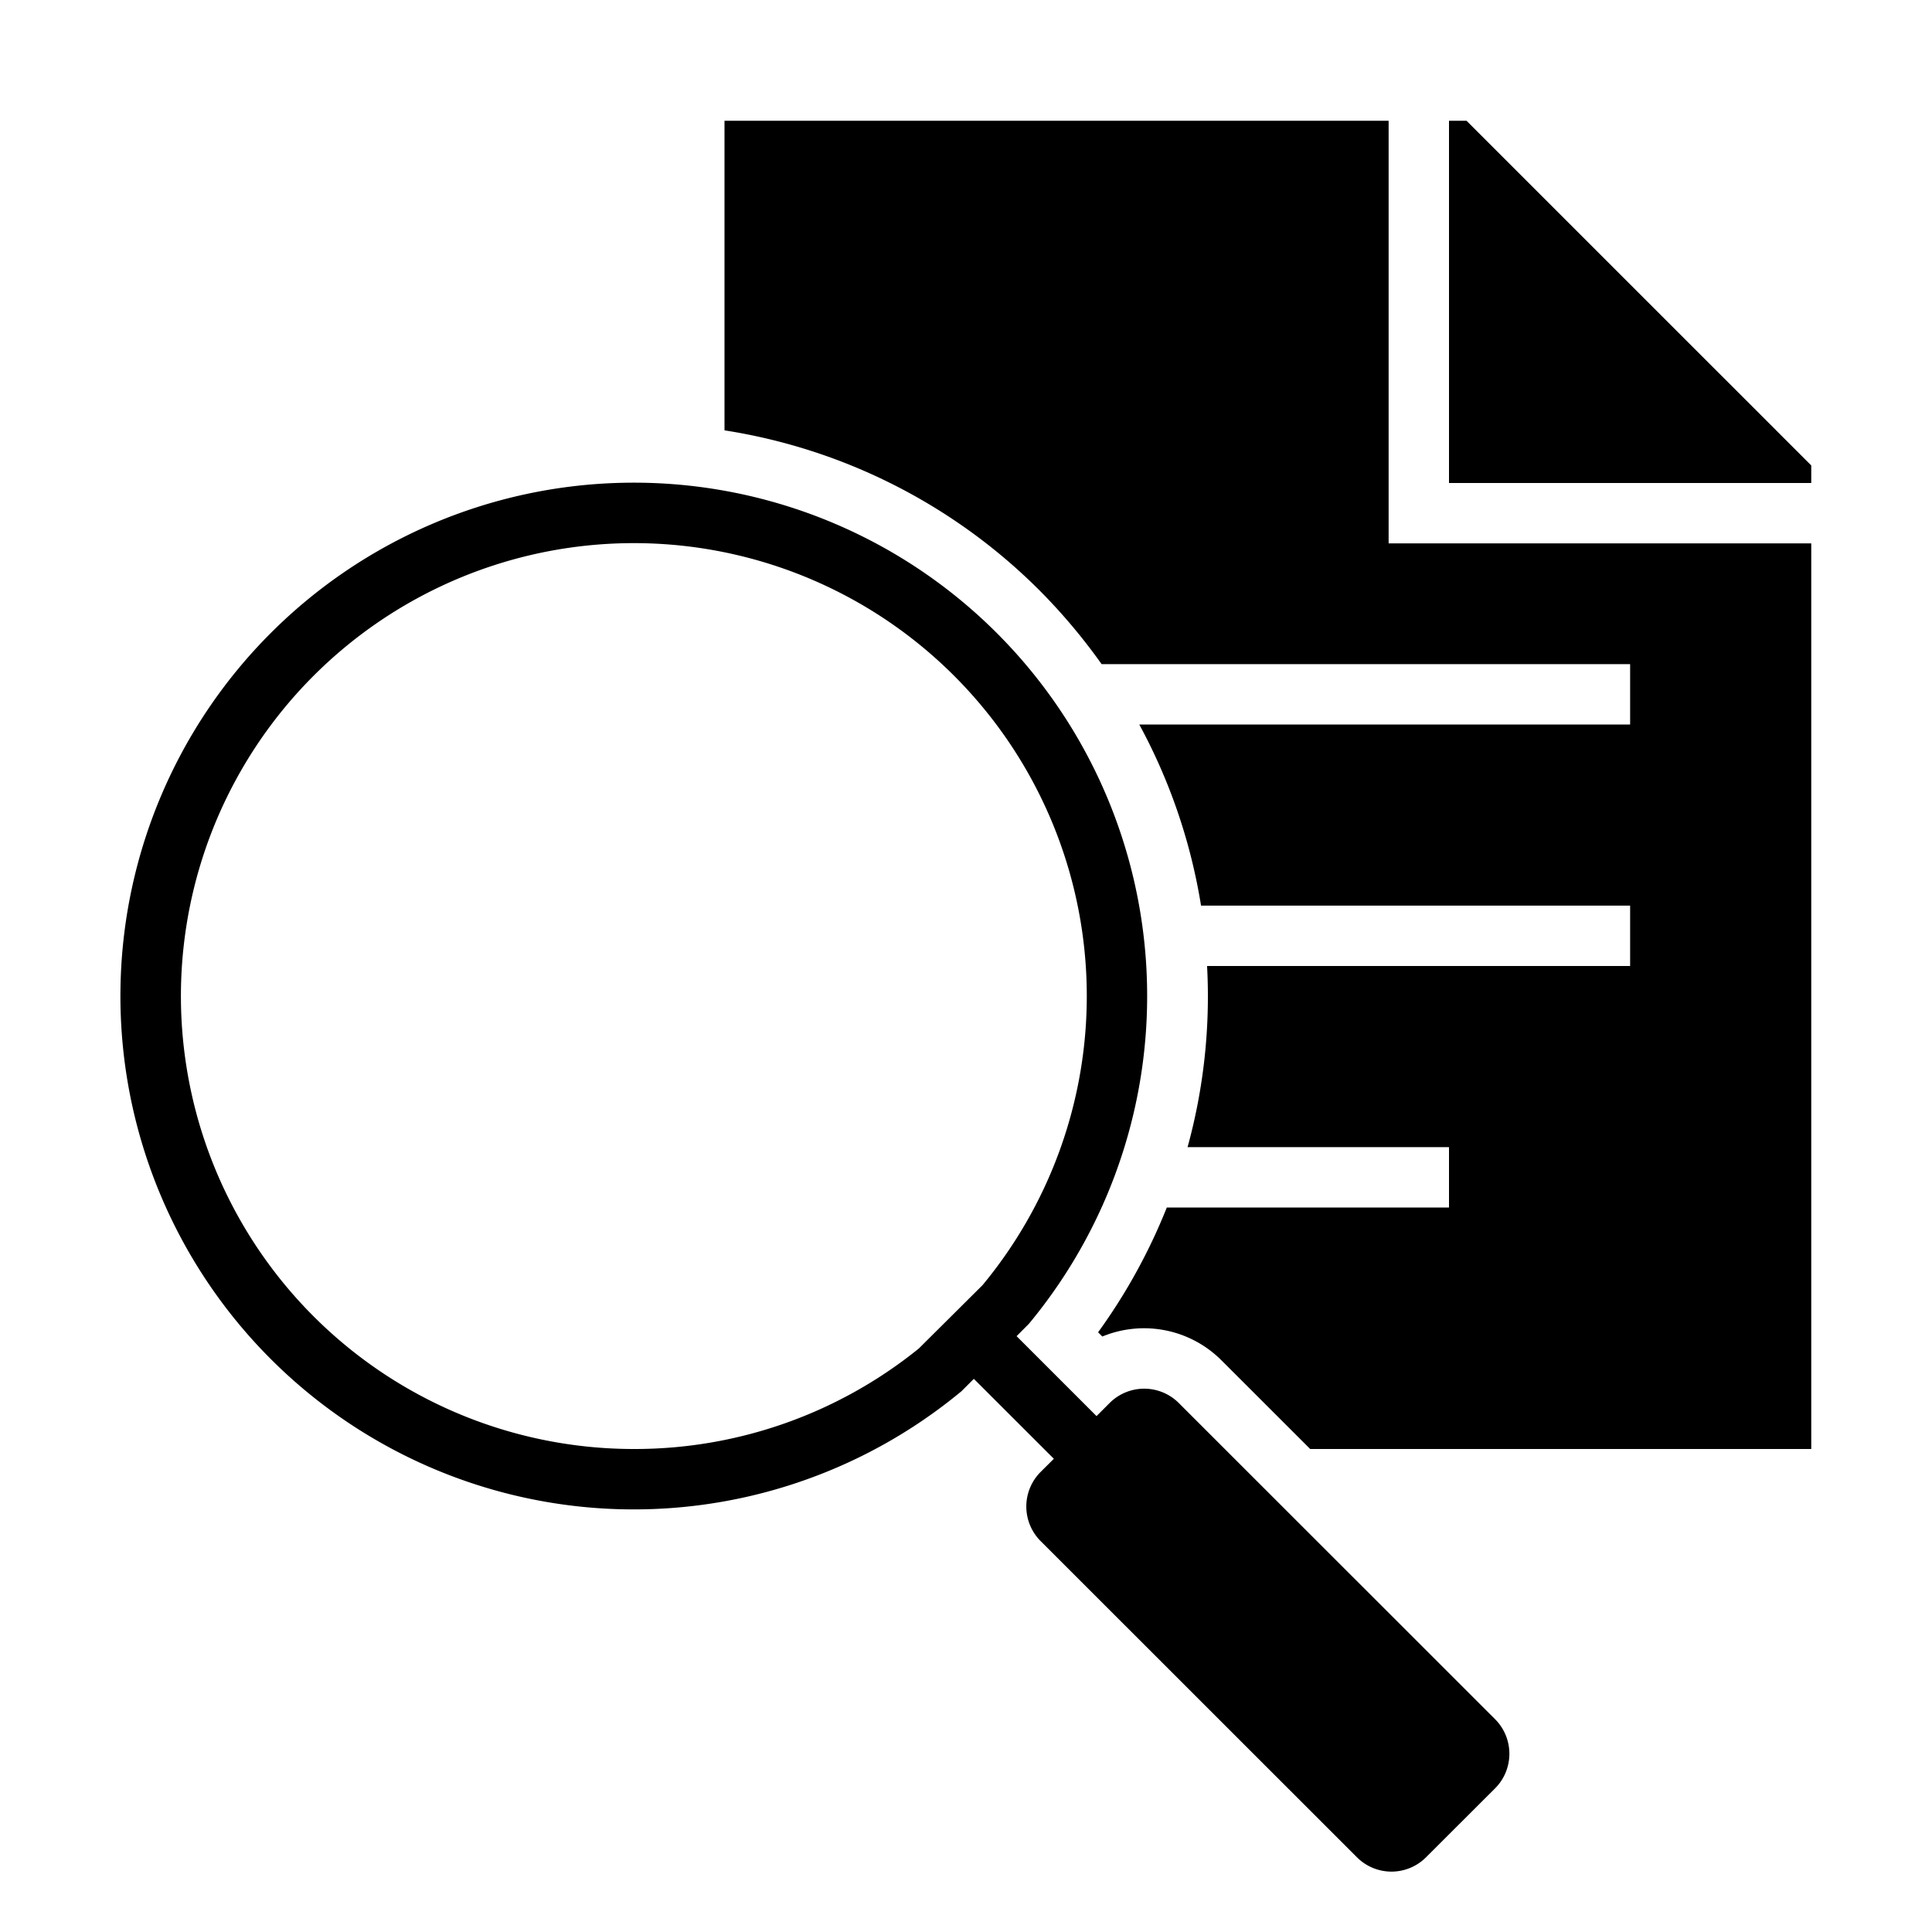 <svg xmlns="http://www.w3.org/2000/svg" viewBox="0 0 32 32"><path d="M19.523 23.237a.81.81 0 00-1.143 0l-.218.218-1.324-1.324.205-.206a8.503 8.503 0 10-1.118 1.118l.205-.205 1.325 1.324-.219.218a.81.81 0 000 1.145l5.24 5.238a.808.808 0 001.143 0l1.145-1.143a.811.811 0 000-1.144zM10.496 24a7.502 7.502 0 115.778-2.714l-1.056 1.05A7.483 7.483 0 0110.496 24zM30 9v15h-8.299l-1.471-1.47a1.813 1.813 0 00-1.972-.393l-.07-.07A9.55 9.55 0 0019.326 20H24v-1h-4.33a9.422 9.422 0 00.323-3H27v-1h-7.107a9.414 9.414 0 00-1.023-3H27v-1h-8.754a9.666 9.666 0 00-1.026-1.219A9.43 9.43 0 0012 7.128V2h11v7zm0-1.291V8h-6V2h.29z"/></svg>